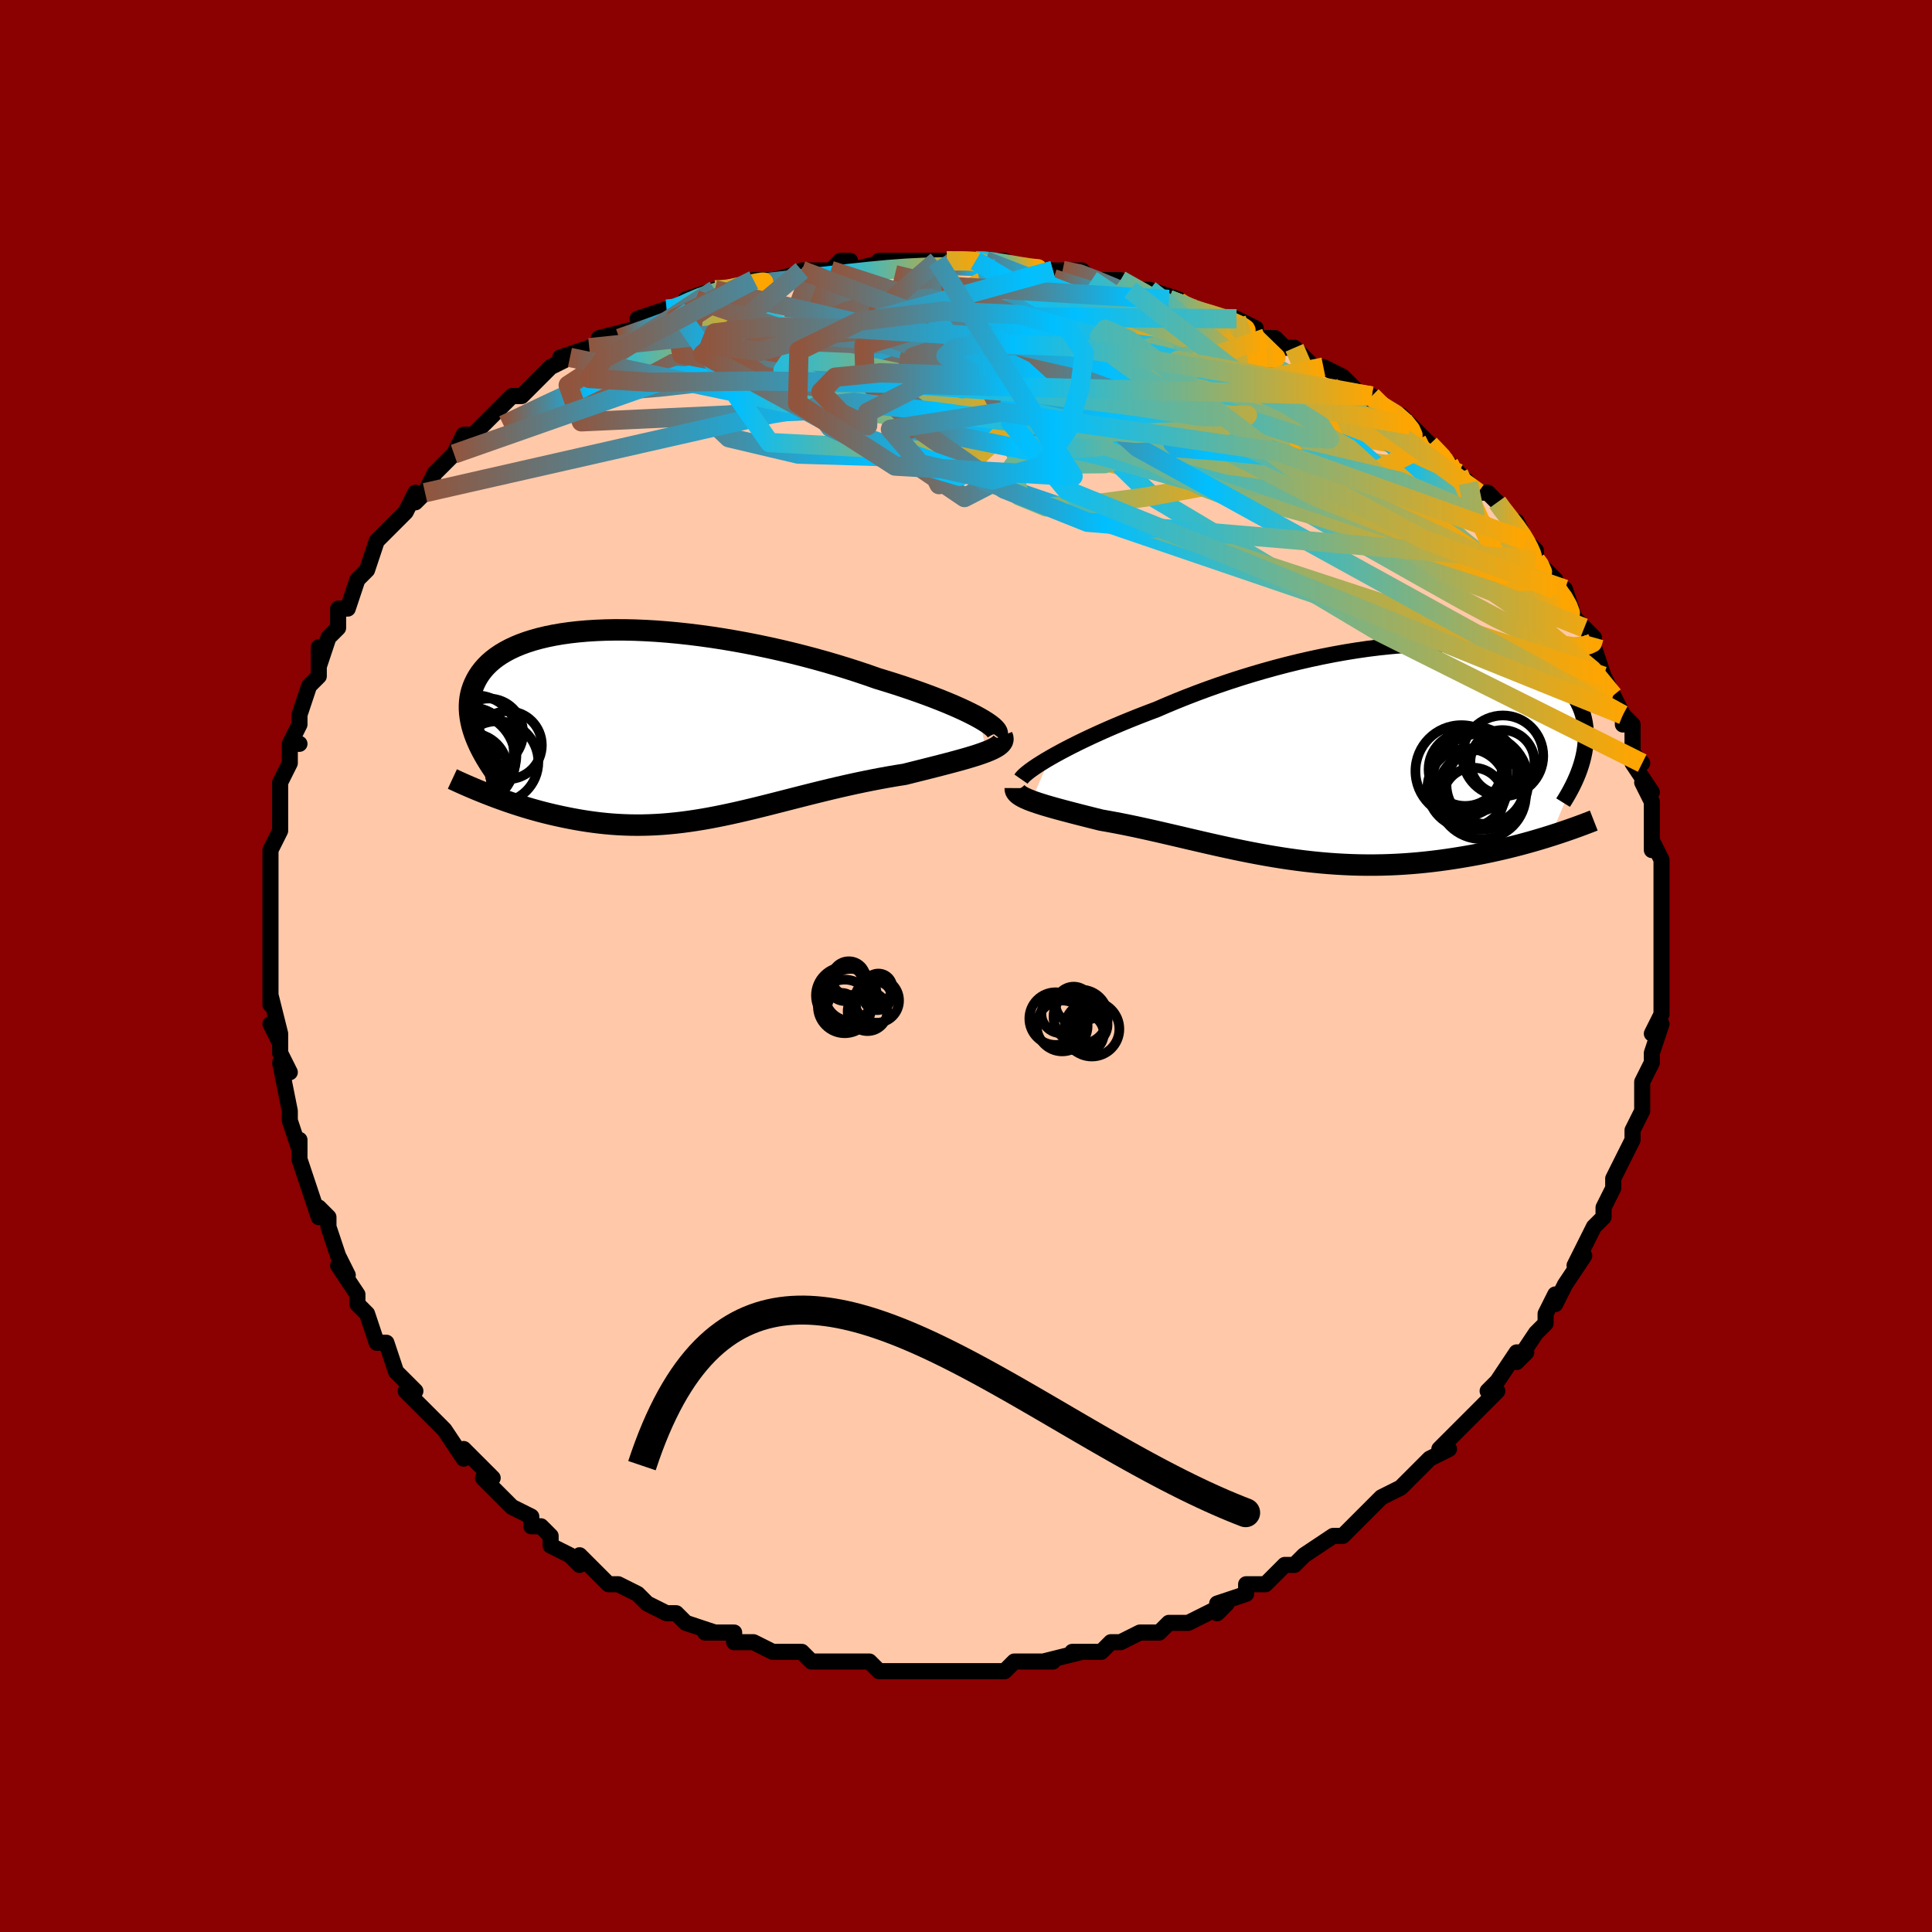 <svg viewBox="-100 -100 200 200" xmlns="http://www.w3.org/2000/svg" width="400" height="400" id="face-svg"><defs><clipPath id="leftEyeClipPath"><polyline points="33.332,-0.61,32.875,-0.859,32.375,-1.115,31.833,-1.378,31.252,-1.646,30.632,-1.919,29.977,-2.196,29.287,-2.475,28.564,-2.756,27.811,-3.039,27.029,-3.322,26.221,-3.604,25.387,-3.885,24.529,-4.164,23.649,-4.441,22.749,-4.715,21.736,-5.07,20.693,-5.42,19.621,-5.764,18.525,-6.1,17.405,-6.428,16.266,-6.746,15.111,-7.052,13.941,-7.347,12.76,-7.628,11.571,-7.894,10.377,-8.146,9.181,-8.382,7.985,-8.6,6.792,-8.802,5.605,-8.985,4.426,-9.149,3.259,-9.294,2.105,-9.42,0.968,-9.525,-0.152,-9.611,-1.251,-9.675,-2.327,-9.72,-3.379,-9.743,-4.404,-9.746,-5.402,-9.728,-6.37,-9.689,-7.306,-9.63,-8.211,-9.551,-9.082,-9.452,-9.919,-9.334,-10.72,-9.196,-11.485,-9.04,-12.213,-8.866,-12.904,-8.674,-13.558,-8.466,-14.175,-8.241,-14.753,-8,-15.294,-7.745,-15.799,-7.475,-16.266,-7.193,-16.697,-6.898,-17.093,-6.591,-17.454,-6.274,-17.781,-5.946,-18.076,-5.61,-18.339,-5.266,-18.572,-4.915,-18.776,-4.558,-18.953,-4.196,-19.105,-3.83,-19.231,-3.459,-19.33,-3.081,-19.402,-2.696,-19.449,-2.306,-19.471,-1.91,-19.468,-1.509,-19.441,-1.103,-19.39,-0.693,-19.317,-0.279,-19.222,0.138,-19.105,0.559,-18.967,0.982,-18.809,1.409,-18.631,1.837,-17.419,7.328,-16.987,7.493,-16.546,7.658,-16.097,7.821,-15.638,7.984,-15.171,8.144,-14.696,8.302,-14.212,8.457,-13.721,8.61,-13.222,8.758,-12.715,8.903,-12.201,9.044,-11.679,9.18,-11.151,9.31,-10.616,9.435,-10.072,9.555,-9.518,9.672,-8.955,9.784,-8.381,9.89,-7.799,9.99,-7.208,10.082,-6.609,10.166,-6.001,10.241,-5.385,10.307,-4.762,10.362,-4.132,10.406,-3.494,10.438,-2.849,10.459,-2.198,10.468,-1.54,10.464,-0.875,10.447,-0.203,10.418,0.475,10.376,1.159,10.32,1.85,10.252,2.547,10.172,3.251,10.078,3.961,9.973,4.678,9.856,5.402,9.728,6.132,9.588,6.869,9.439,7.613,9.28,8.364,9.113,9.122,8.937,9.887,8.754,10.659,8.565,11.439,8.37,12.225,8.171,13.019,7.968,13.82,7.763,14.628,7.557,15.443,7.35,16.265,7.144,17.093,6.94,17.927,6.738,18.766,6.54,19.61,6.348,20.459,6.161,21.311,5.981,22.166,5.808,23.022,5.643,23.879,5.487,24.735,5.341,25.588,5.205,26.256,5.037,26.915,4.872,27.565,4.709,28.203,4.548,28.829,4.389,29.441,4.232,30.037,4.077,30.616,3.923,31.175,3.771,31.714,3.621,32.229,3.471,32.72,3.322,33.183,3.174,33.616,3.026,34.018,2.877"></polyline></clipPath><clipPath id="rightEyeClipPath"><polyline points="-32.155,0.658,-31.63,0.36,-31.069,0.053,-30.474,-0.263,-29.844,-0.587,-29.183,-0.917,-28.49,-1.252,-27.768,-1.592,-27.018,-1.935,-26.24,-2.282,-25.437,-2.629,-24.61,-2.978,-23.76,-3.326,-22.888,-3.674,-21.996,-4.019,-21.085,-4.362,-20.094,-4.791,-19.07,-5.218,-18.016,-5.64,-16.935,-6.056,-15.828,-6.465,-14.7,-6.865,-13.551,-7.254,-12.385,-7.631,-11.205,-7.994,-10.014,-8.343,-8.814,-8.676,-7.608,-8.992,-6.4,-9.289,-5.191,-9.566,-3.985,-9.823,-2.784,-10.059,-1.591,-10.273,-0.409,-10.465,0.76,-10.633,1.914,-10.777,3.05,-10.896,4.166,-10.992,5.259,-11.062,6.329,-11.108,7.372,-11.129,8.388,-11.124,9.375,-11.095,10.331,-11.042,11.255,-10.964,12.145,-10.863,13.002,-10.738,13.824,-10.59,14.609,-10.421,15.359,-10.229,16.072,-10.017,16.747,-9.786,17.386,-9.535,17.988,-9.266,18.553,-8.981,19.081,-8.679,19.574,-8.363,20.031,-8.032,20.453,-7.69,20.842,-7.336,21.199,-6.972,21.524,-6.6,21.819,-6.22,22.085,-5.834,22.325,-5.443,22.539,-5.049,22.727,-4.65,22.889,-4.244,23.025,-3.832,23.136,-3.415,23.222,-2.993,23.284,-2.567,23.322,-2.137,23.337,-1.704,23.329,-1.268,23.3,-0.831,23.25,-0.392,23.18,0.049,23.09,0.49,22.981,0.931,19.691,8.726,19.183,8.885,18.663,9.043,18.132,9.2,17.59,9.355,17.037,9.508,16.474,9.66,15.899,9.808,15.314,9.954,14.72,10.096,14.115,10.234,13.5,10.369,12.876,10.499,12.243,10.624,11.601,10.743,10.948,10.858,10.283,10.97,9.605,11.078,8.916,11.18,8.215,11.276,7.504,11.365,6.782,11.447,6.051,11.52,5.31,11.584,4.56,11.639,3.803,11.684,3.037,11.718,2.265,11.742,1.486,11.754,0.7,11.755,-0.091,11.745,-0.886,11.723,-1.687,11.688,-2.491,11.643,-3.299,11.585,-4.11,11.516,-4.923,11.435,-5.738,11.344,-6.555,11.241,-7.372,11.129,-8.191,11.006,-9.009,10.874,-9.827,10.734,-10.644,10.585,-11.46,10.429,-12.274,10.266,-13.087,10.098,-13.896,9.924,-14.703,9.747,-15.507,9.566,-16.307,9.383,-17.103,9.198,-17.894,9.014,-18.68,8.829,-19.461,8.647,-20.236,8.467,-21.005,8.29,-21.767,8.118,-22.521,7.951,-23.267,7.789,-24.005,7.635,-24.734,7.488,-25.453,7.35,-26.161,7.22,-26.857,7.098,-27.446,6.951,-28.022,6.806,-28.587,6.663,-29.139,6.523,-29.676,6.384,-30.199,6.248,-30.706,6.114,-31.196,5.982,-31.669,5.852,-32.122,5.723,-32.556,5.597,-32.968,5.471,-33.357,5.347,-33.722,5.224,-34.062,5.101"></polyline></clipPath><filter id="fuzzy"><feTurbulence id="turbulence" baseFrequency="0.05" numOctaves="3" type="noise" result="noise"></feTurbulence><feDisplacementMap in="SourceGraphic" in2="noise" scale="2"></feDisplacementMap></filter><linearGradient id="rainbowGradient" x1="0%" y1="0%" x2="100%" y2="0%"><stop offset="0%" style="stop-color: rgb(145, 85, 61);  stop-opacity: 1"></stop><stop offset="34.846%" style="stop-color: rgb(0, 191, 255);  stop-opacity: 1"></stop><stop offset="100%" style="stop-color: rgb(255, 165, 0);  stop-opacity: 1"></stop></linearGradient></defs><title>That&#39;s an ugly face</title><desc>CREATED BY XUAN TANG, MORE INFO AT TXSTC55.GITHUB.IO</desc><rect x="-100" y="-100" width="100%" height="100%" opacity="1" fill="rgb(139, 0, 0)"></rect><polyline id="faceContour" points="72,0,72,2,72,2,72,4,72,5,71,7,72,6,71,9,71,10,71,10,70,12,70,12,70,12,70,14,70,15,69,17,69,17,69,18,69,18,67,22,67,22,67,23,67,23,66,25,66,26,65,27,65,27,64,29,63,31,64,30,62,33,62,33,61,35,61,34,60,36,60,36,60,37,59,38,57,41,58,40,57,40,55,43,54,44,55,44,55,44,53,46,52,47,51,48,50,49,51,48,49,50,50,50,48,51,47,52,45,54,45,54,43,55,43,55,43,55,41,57,40,58,39,59,39,59,39,59,38,59,35,61,35,61,35,61,34,62,33,62,32,63,31,64,29,64,29,65,26,66,26,67,27,66,25,67,23,68,21,68,20,69,20,69,20,69,18,69,18,69,16,70,15,70,14,71,11,71,12,71,12,71,8,72,9,72,8,72,7,72,5,72,4,73,4,73,1,73,1,73,0,73,-2,73,-1,73,-2,73,-5,73,-6,73,-6,73,-6,73,-8,73,-9,73,-10,72,-12,72,-13,72,-12,72,-14,72,-16,72,-17,71,-20,71,-20,71,-20,71,-22,70,-23,70,-24,70,-24,70,-24,69,-27,69,-26,69,-29,68,-30,67,-31,67,-31,67,-33,66,-34,65,-34,65,-36,64,-36,64,-37,64,-38,63,-40,61,-40,62,-41,61,-41,61,-43,60,-43,59,-44,58,-45,58,-45,57,-47,56,-48,55,-48,55,-50,53,-49,53,-51,51,-51,51,-52,50,-52,51,-54,48,-54,48,-56,46,-57,45,-58,44,-57,44,-58,43,-59,42,-59,42,-60,39,-61,39,-61,39,-62,36,-63,35,-63,35,-63,34,-63,34,-65,31,-64,32,-65,30,-66,27,-66,26,-67,25,-67,26,-68,23,-68,23,-69,20,-69,20,-69,18,-69,19,-69,19,-70,16,-70,15,-70,15,-71,10,-70,11,-71,9,-71,7,-71,8,-72,6,-71,7,-72,3,-72,4,-72,0,-72,-1,-72,0,-72,-2,-72,-5,-72,-6,-72,-6,-72,-6,-72,-8,-72,-9,-72,-12,-71,-14,-71,-14,-71,-14,-71,-17,-71,-16,-71,-17,-71,-19,-70,-21,-70,-23,-69,-23,-70,-23,-69,-25,-69,-26,-69,-26,-68,-29,-67,-30,-67,-31,-67,-33,-67,-31,-66,-34,-65,-35,-65,-35,-65,-37,-64,-37,-63,-40,-63,-40,-62,-41,-62,-41,-61,-44,-61,-44,-61,-44,-60,-45,-58,-47,-57,-49,-57,-48,-56,-49,-55,-51,-55,-51,-54,-52,-53,-53,-53,-53,-52,-55,-52,-55,-51,-55,-50,-56,-49,-57,-47,-59,-47,-59,-46,-59,-45,-60,-44,-61,-44,-61,-43,-62,-41,-63,-42,-63,-39,-64,-39,-64,-37,-65,-38,-65,-34,-66,-33,-67,-34,-67,-31,-68,-30,-68,-30,-68,-28,-69,-29,-69,-26,-70,-26,-70,-24,-70,-24,-70,-21,-71,-22,-71,-19,-71,-20,-71,-16,-72,-17,-72,-14,-72,-13,-73,-13,-73,-12,-73,-12,-72,-8,-73,-9,-73,-5,-73,-6,-73,-5,-73,-4,-73,-3,-73,-2,-73,1,-73,1,-73,2,-73,2,-73,4,-73,6,-72,8,-72,9,-72,8,-72,10,-72,12,-72,13,-71,14,-71,16,-71,17,-70,18,-70,19,-70,22,-69,21,-69,24,-68,23,-68,23,-68,27,-67,27,-67,28,-67,30,-66,30,-65,31,-65,32,-65,33,-64,34,-64,35,-63,36,-62,37,-62,39,-61,40,-60,41,-59,43,-58,42,-59,43,-58,43,-58,45,-57,46,-56,47,-55,48,-54,48,-54,50,-52,50,-52,51,-51,51,-51,52,-50,53,-49,54,-49,55,-48,55,-48,57,-45,57,-46,58,-44,59,-43,59,-42,59,-42,61,-40,61,-39,61,-39,62,-39,63,-36,64,-35,65,-34,65,-33,65,-33,65,-33,66,-30,66,-30,67,-28,67,-28,68,-26,68,-25,68,-26,69,-25,69,-22,70,-21,69,-21,71,-18,70,-19,71,-17,71,-16,71,-16,71,-14,71,-12,71,-13,72,-11,72,-9,72,-9,72,-9,72,-5,72,-6,72,-5,72,-3,72,-2,72,-2,72,0,72,2" fill="#ffc9a9" stroke="black" stroke-width="1.667" stroke-linejoin="round" filter="url(#fuzzy)"></polyline><g transform="translate(40.833 -22.202)"><polyline id="rightCountour" points="-32.155,0.658,-31.63,0.36,-31.069,0.053,-30.474,-0.263,-29.844,-0.587,-29.183,-0.917,-28.49,-1.252,-27.768,-1.592,-27.018,-1.935,-26.24,-2.282,-25.437,-2.629,-24.61,-2.978,-23.76,-3.326,-22.888,-3.674,-21.996,-4.019,-21.085,-4.362,-20.094,-4.791,-19.07,-5.218,-18.016,-5.64,-16.935,-6.056,-15.828,-6.465,-14.7,-6.865,-13.551,-7.254,-12.385,-7.631,-11.205,-7.994,-10.014,-8.343,-8.814,-8.676,-7.608,-8.992,-6.4,-9.289,-5.191,-9.566,-3.985,-9.823,-2.784,-10.059,-1.591,-10.273,-0.409,-10.465,0.76,-10.633,1.914,-10.777,3.05,-10.896,4.166,-10.992,5.259,-11.062,6.329,-11.108,7.372,-11.129,8.388,-11.124,9.375,-11.095,10.331,-11.042,11.255,-10.964,12.145,-10.863,13.002,-10.738,13.824,-10.59,14.609,-10.421,15.359,-10.229,16.072,-10.017,16.747,-9.786,17.386,-9.535,17.988,-9.266,18.553,-8.981,19.081,-8.679,19.574,-8.363,20.031,-8.032,20.453,-7.69,20.842,-7.336,21.199,-6.972,21.524,-6.6,21.819,-6.22,22.085,-5.834,22.325,-5.443,22.539,-5.049,22.727,-4.65,22.889,-4.244,23.025,-3.832,23.136,-3.415,23.222,-2.993,23.284,-2.567,23.322,-2.137,23.337,-1.704,23.329,-1.268,23.3,-0.831,23.25,-0.392,23.18,0.049,23.09,0.49,22.981,0.931,19.691,8.726,19.183,8.885,18.663,9.043,18.132,9.2,17.59,9.355,17.037,9.508,16.474,9.66,15.899,9.808,15.314,9.954,14.72,10.096,14.115,10.234,13.5,10.369,12.876,10.499,12.243,10.624,11.601,10.743,10.948,10.858,10.283,10.97,9.605,11.078,8.916,11.18,8.215,11.276,7.504,11.365,6.782,11.447,6.051,11.52,5.31,11.584,4.56,11.639,3.803,11.684,3.037,11.718,2.265,11.742,1.486,11.754,0.7,11.755,-0.091,11.745,-0.886,11.723,-1.687,11.688,-2.491,11.643,-3.299,11.585,-4.11,11.516,-4.923,11.435,-5.738,11.344,-6.555,11.241,-7.372,11.129,-8.191,11.006,-9.009,10.874,-9.827,10.734,-10.644,10.585,-11.46,10.429,-12.274,10.266,-13.087,10.098,-13.896,9.924,-14.703,9.747,-15.507,9.566,-16.307,9.383,-17.103,9.198,-17.894,9.014,-18.68,8.829,-19.461,8.647,-20.236,8.467,-21.005,8.29,-21.767,8.118,-22.521,7.951,-23.267,7.789,-24.005,7.635,-24.734,7.488,-25.453,7.35,-26.161,7.22,-26.857,7.098,-27.446,6.951,-28.022,6.806,-28.587,6.663,-29.139,6.523,-29.676,6.384,-30.199,6.248,-30.706,6.114,-31.196,5.982,-31.669,5.852,-32.122,5.723,-32.556,5.597,-32.968,5.471,-33.357,5.347,-33.722,5.224,-34.062,5.101" fill="white" stroke="white" stroke-width="0" stroke-linejoin="round" filter="url(#fuzzy)"></polyline></g><g transform="translate(-31.931 -25.051)"><polyline id="leftCountour" points="33.332,-0.61,32.875,-0.859,32.375,-1.115,31.833,-1.378,31.252,-1.646,30.632,-1.919,29.977,-2.196,29.287,-2.475,28.564,-2.756,27.811,-3.039,27.029,-3.322,26.221,-3.604,25.387,-3.885,24.529,-4.164,23.649,-4.441,22.749,-4.715,21.736,-5.07,20.693,-5.42,19.621,-5.764,18.525,-6.1,17.405,-6.428,16.266,-6.746,15.111,-7.052,13.941,-7.347,12.76,-7.628,11.571,-7.894,10.377,-8.146,9.181,-8.382,7.985,-8.6,6.792,-8.802,5.605,-8.985,4.426,-9.149,3.259,-9.294,2.105,-9.42,0.968,-9.525,-0.152,-9.611,-1.251,-9.675,-2.327,-9.72,-3.379,-9.743,-4.404,-9.746,-5.402,-9.728,-6.37,-9.689,-7.306,-9.63,-8.211,-9.551,-9.082,-9.452,-9.919,-9.334,-10.72,-9.196,-11.485,-9.04,-12.213,-8.866,-12.904,-8.674,-13.558,-8.466,-14.175,-8.241,-14.753,-8,-15.294,-7.745,-15.799,-7.475,-16.266,-7.193,-16.697,-6.898,-17.093,-6.591,-17.454,-6.274,-17.781,-5.946,-18.076,-5.61,-18.339,-5.266,-18.572,-4.915,-18.776,-4.558,-18.953,-4.196,-19.105,-3.83,-19.231,-3.459,-19.33,-3.081,-19.402,-2.696,-19.449,-2.306,-19.471,-1.91,-19.468,-1.509,-19.441,-1.103,-19.39,-0.693,-19.317,-0.279,-19.222,0.138,-19.105,0.559,-18.967,0.982,-18.809,1.409,-18.631,1.837,-17.419,7.328,-16.987,7.493,-16.546,7.658,-16.097,7.821,-15.638,7.984,-15.171,8.144,-14.696,8.302,-14.212,8.457,-13.721,8.61,-13.222,8.758,-12.715,8.903,-12.201,9.044,-11.679,9.18,-11.151,9.31,-10.616,9.435,-10.072,9.555,-9.518,9.672,-8.955,9.784,-8.381,9.89,-7.799,9.99,-7.208,10.082,-6.609,10.166,-6.001,10.241,-5.385,10.307,-4.762,10.362,-4.132,10.406,-3.494,10.438,-2.849,10.459,-2.198,10.468,-1.54,10.464,-0.875,10.447,-0.203,10.418,0.475,10.376,1.159,10.32,1.85,10.252,2.547,10.172,3.251,10.078,3.961,9.973,4.678,9.856,5.402,9.728,6.132,9.588,6.869,9.439,7.613,9.28,8.364,9.113,9.122,8.937,9.887,8.754,10.659,8.565,11.439,8.37,12.225,8.171,13.019,7.968,13.82,7.763,14.628,7.557,15.443,7.35,16.265,7.144,17.093,6.94,17.927,6.738,18.766,6.54,19.61,6.348,20.459,6.161,21.311,5.981,22.166,5.808,23.022,5.643,23.879,5.487,24.735,5.341,25.588,5.205,26.256,5.037,26.915,4.872,27.565,4.709,28.203,4.548,28.829,4.389,29.441,4.232,30.037,4.077,30.616,3.923,31.175,3.771,31.714,3.621,32.229,3.471,32.72,3.322,33.183,3.174,33.616,3.026,34.018,2.877" fill="white" stroke="white" stroke-width="0" stroke-linejoin="round" filter="url(#fuzzy)"></polyline></g><g transform="translate(40.833 -22.202)"><polyline id="rightUpper" points="-35.139,2.857,-35.043,2.719,-34.899,2.559,-34.709,2.38,-34.472,2.181,-34.191,1.964,-33.866,1.731,-33.499,1.483,-33.09,1.221,-32.642,0.945,-32.155,0.658,-31.63,0.36,-31.069,0.053,-30.474,-0.263,-29.844,-0.587,-29.183,-0.917,-28.49,-1.252,-27.768,-1.592,-27.018,-1.935,-26.24,-2.282,-25.437,-2.629,-24.61,-2.978,-23.76,-3.326,-22.888,-3.674,-21.996,-4.019,-21.085,-4.362,-20.094,-4.791,-19.07,-5.218,-18.016,-5.64,-16.935,-6.056,-15.828,-6.465,-14.7,-6.865,-13.551,-7.254,-12.385,-7.631,-11.205,-7.994,-10.014,-8.343,-8.814,-8.676,-7.608,-8.992,-6.4,-9.289,-5.191,-9.566,-3.985,-9.823,-2.784,-10.059,-1.591,-10.273,-0.409,-10.465,0.76,-10.633,1.914,-10.777,3.05,-10.896,4.166,-10.992,5.259,-11.062,6.329,-11.108,7.372,-11.129,8.388,-11.124,9.375,-11.095,10.331,-11.042,11.255,-10.964,12.145,-10.863,13.002,-10.738,13.824,-10.59,14.609,-10.421,15.359,-10.229,16.072,-10.017,16.747,-9.786,17.386,-9.535,17.988,-9.266,18.553,-8.981,19.081,-8.679,19.574,-8.363,20.031,-8.032,20.453,-7.69,20.842,-7.336,21.199,-6.972,21.524,-6.6,21.819,-6.22,22.085,-5.834,22.325,-5.443,22.539,-5.049,22.727,-4.65,22.889,-4.244,23.025,-3.832,23.136,-3.415,23.222,-2.993,23.284,-2.567,23.322,-2.137,23.337,-1.704,23.329,-1.268,23.3,-0.831,23.25,-0.392,23.18,0.049,23.09,0.49,22.981,0.931,22.853,1.372,22.708,1.813,22.546,2.252,22.367,2.691,22.172,3.128,21.961,3.564,21.736,3.998,21.497,4.43,21.244,4.86,20.977,5.288" fill="none" stroke="black" stroke-width="1.667" stroke-linejoin="round" filter="url(#fuzzy)"></polyline><polyline id="rightLower" points="-35.729,3.785,-35.73,3.933,-35.689,4.075,-35.608,4.213,-35.488,4.347,-35.332,4.477,-35.141,4.605,-34.917,4.73,-34.661,4.854,-34.376,4.978,-34.062,5.101,-33.722,5.224,-33.357,5.347,-32.968,5.471,-32.556,5.597,-32.122,5.723,-31.669,5.852,-31.196,5.982,-30.706,6.114,-30.199,6.248,-29.676,6.384,-29.139,6.523,-28.587,6.663,-28.022,6.806,-27.446,6.951,-26.857,7.098,-26.161,7.22,-25.453,7.35,-24.734,7.488,-24.005,7.635,-23.267,7.789,-22.521,7.951,-21.767,8.118,-21.005,8.29,-20.236,8.467,-19.461,8.647,-18.68,8.829,-17.894,9.014,-17.103,9.198,-16.307,9.383,-15.507,9.566,-14.703,9.747,-13.896,9.924,-13.087,10.098,-12.274,10.266,-11.46,10.429,-10.644,10.585,-9.827,10.734,-9.009,10.874,-8.191,11.006,-7.372,11.129,-6.555,11.241,-5.738,11.344,-4.923,11.435,-4.11,11.516,-3.299,11.585,-2.491,11.643,-1.687,11.688,-0.886,11.723,-0.091,11.745,0.7,11.755,1.486,11.754,2.265,11.742,3.037,11.718,3.803,11.684,4.56,11.639,5.31,11.584,6.051,11.52,6.782,11.447,7.504,11.365,8.215,11.276,8.916,11.18,9.605,11.078,10.283,10.97,10.948,10.858,11.601,10.743,12.243,10.624,12.876,10.499,13.5,10.369,14.115,10.234,14.72,10.096,15.314,9.954,15.899,9.808,16.474,9.66,17.037,9.508,17.59,9.355,18.132,9.2,18.663,9.043,19.183,8.885,19.691,8.726,20.188,8.567,20.674,8.407,21.148,8.247,21.611,8.087,22.062,7.928,22.503,7.769,22.932,7.611,23.349,7.454,23.757,7.298,24.153,7.143" fill="none" stroke="black" stroke-width="2.222" stroke-linejoin="round" filter="url(#fuzzy)"></polyline><!--[--><circle r="4.965" cx="12.406" cy="3.127" stroke="black" fill="none" stroke-width="1" filter="url(#fuzzy)" clip-path="url(#rightEyeClipPath)"></circle><circle r="3.318" cx="14.697" cy="1.095" stroke="black" fill="none" stroke-width="1" filter="url(#fuzzy)" clip-path="url(#rightEyeClipPath)"></circle><circle r="4.382" cx="11.839" cy="1.824" stroke="black" fill="none" stroke-width="1" filter="url(#fuzzy)" clip-path="url(#rightEyeClipPath)"></circle><circle r="4.053" cx="12.959" cy="3.443" stroke="black" fill="none" stroke-width="1" filter="url(#fuzzy)" clip-path="url(#rightEyeClipPath)"></circle><circle r="4.607" cx="12.526" cy="4.456" stroke="black" fill="none" stroke-width="1" filter="url(#fuzzy)" clip-path="url(#rightEyeClipPath)"></circle><circle r="4.754" cx="10.447" cy="2.025" stroke="black" fill="none" stroke-width="1" filter="url(#fuzzy)" clip-path="url(#rightEyeClipPath)"></circle><circle r="3.153" cx="11.677" cy="4.826" stroke="black" fill="none" stroke-width="1" filter="url(#fuzzy)" clip-path="url(#rightEyeClipPath)"></circle><circle r="4.109" cx="11.043" cy="3.806" stroke="black" fill="none" stroke-width="1" filter="url(#fuzzy)" clip-path="url(#rightEyeClipPath)"></circle><circle r="3.787" cx="10.84" cy="1.846" stroke="black" fill="none" stroke-width="1" filter="url(#fuzzy)" clip-path="url(#rightEyeClipPath)"></circle><circle r="4.182" cx="14.743" cy="0.448" stroke="black" fill="none" stroke-width="1" filter="url(#fuzzy)" clip-path="url(#rightEyeClipPath)"></circle><!--]--></g><g transform="translate(-31.931 -25.051)"><polyline id="leftUpper" points="35.061,1.231,35.15,1.117,35.176,0.985,35.139,0.834,35.044,0.668,34.89,0.486,34.682,0.29,34.419,0.082,34.106,-0.139,33.742,-0.37,33.332,-0.61,32.875,-0.859,32.375,-1.115,31.833,-1.378,31.252,-1.646,30.632,-1.919,29.977,-2.196,29.287,-2.475,28.564,-2.756,27.811,-3.039,27.029,-3.322,26.221,-3.604,25.387,-3.885,24.529,-4.164,23.649,-4.441,22.749,-4.715,21.736,-5.07,20.693,-5.42,19.621,-5.764,18.525,-6.1,17.405,-6.428,16.266,-6.746,15.111,-7.052,13.941,-7.347,12.76,-7.628,11.571,-7.894,10.377,-8.146,9.181,-8.382,7.985,-8.6,6.792,-8.802,5.605,-8.985,4.426,-9.149,3.259,-9.294,2.105,-9.42,0.968,-9.525,-0.152,-9.611,-1.251,-9.675,-2.327,-9.72,-3.379,-9.743,-4.404,-9.746,-5.402,-9.728,-6.37,-9.689,-7.306,-9.63,-8.211,-9.551,-9.082,-9.452,-9.919,-9.334,-10.72,-9.196,-11.485,-9.04,-12.213,-8.866,-12.904,-8.674,-13.558,-8.466,-14.175,-8.241,-14.753,-8,-15.294,-7.745,-15.799,-7.475,-16.266,-7.193,-16.697,-6.898,-17.093,-6.591,-17.454,-6.274,-17.781,-5.946,-18.076,-5.61,-18.339,-5.266,-18.572,-4.915,-18.776,-4.558,-18.953,-4.196,-19.105,-3.83,-19.231,-3.459,-19.33,-3.081,-19.402,-2.696,-19.449,-2.306,-19.471,-1.91,-19.468,-1.509,-19.441,-1.103,-19.39,-0.693,-19.317,-0.279,-19.222,0.138,-19.105,0.559,-18.967,0.982,-18.809,1.409,-18.631,1.837,-18.434,2.267,-18.218,2.7,-17.985,3.133,-17.735,3.568,-17.468,4.004,-17.184,4.441,-16.886,4.878,-16.572,5.316,-16.244,5.754,-15.902,6.193" fill="none" stroke="black" stroke-width="2.222" stroke-linejoin="round" filter="url(#fuzzy)"></polyline><polyline id="leftLower" points="35.664,1.233,35.74,1.422,35.753,1.603,35.708,1.777,35.607,1.946,35.454,2.109,35.252,2.268,35.005,2.424,34.715,2.577,34.385,2.728,34.018,2.877,33.616,3.026,33.183,3.174,32.72,3.322,32.229,3.471,31.714,3.621,31.175,3.771,30.616,3.923,30.037,4.077,29.441,4.232,28.829,4.389,28.203,4.548,27.565,4.709,26.915,4.872,26.256,5.037,25.588,5.205,24.735,5.341,23.879,5.487,23.022,5.643,22.166,5.808,21.311,5.981,20.459,6.161,19.61,6.348,18.766,6.54,17.927,6.738,17.093,6.94,16.265,7.144,15.443,7.35,14.628,7.557,13.82,7.763,13.019,7.968,12.225,8.171,11.439,8.37,10.659,8.565,9.887,8.754,9.122,8.937,8.364,9.113,7.613,9.28,6.869,9.439,6.132,9.588,5.402,9.728,4.678,9.856,3.961,9.973,3.251,10.078,2.547,10.172,1.85,10.252,1.159,10.32,0.475,10.376,-0.203,10.418,-0.875,10.447,-1.54,10.464,-2.198,10.468,-2.849,10.459,-3.494,10.438,-4.132,10.406,-4.762,10.362,-5.385,10.307,-6.001,10.241,-6.609,10.166,-7.208,10.082,-7.799,9.99,-8.381,9.89,-8.955,9.784,-9.518,9.672,-10.072,9.555,-10.616,9.435,-11.151,9.31,-11.679,9.18,-12.201,9.044,-12.715,8.903,-13.222,8.758,-13.721,8.61,-14.212,8.457,-14.696,8.302,-15.171,8.144,-15.638,7.984,-16.097,7.821,-16.546,7.658,-16.987,7.493,-17.419,7.328,-17.842,7.162,-18.256,6.996,-18.661,6.831,-19.056,6.665,-19.442,6.501,-19.82,6.337,-20.188,6.174,-20.547,6.013,-20.897,5.852,-21.239,5.693" fill="none" stroke="black" stroke-width="2.222" stroke-linejoin="round" filter="url(#fuzzy)"></polyline><!--[--><circle r="3.296" cx="-20.004" cy="3.826" stroke="black" fill="none" stroke-width="1" filter="url(#fuzzy)" clip-path="url(#leftEyeClipPath)"></circle><circle r="4.627" cx="-19.513" cy="2.868" stroke="black" fill="none" stroke-width="1" filter="url(#fuzzy)" clip-path="url(#leftEyeClipPath)"></circle><circle r="3.519" cx="-15.496" cy="2.192" stroke="black" fill="none" stroke-width="1" filter="url(#fuzzy)" clip-path="url(#leftEyeClipPath)"></circle><circle r="3.719" cx="-19.263" cy="4.689" stroke="black" fill="none" stroke-width="1" filter="url(#fuzzy)" clip-path="url(#leftEyeClipPath)"></circle><circle r="4.905" cx="-19.619" cy="3.68" stroke="black" fill="none" stroke-width="1" filter="url(#fuzzy)" clip-path="url(#leftEyeClipPath)"></circle><circle r="4.226" cx="-16.565" cy="3.933" stroke="black" fill="none" stroke-width="1" filter="url(#fuzzy)" clip-path="url(#leftEyeClipPath)"></circle><circle r="4.448" cx="-18.85" cy="1.472" stroke="black" fill="none" stroke-width="1" filter="url(#fuzzy)" clip-path="url(#leftEyeClipPath)"></circle><circle r="4.873" cx="-19.483" cy="3.167" stroke="black" fill="none" stroke-width="1" filter="url(#fuzzy)" clip-path="url(#leftEyeClipPath)"></circle><circle r="3.19" cx="-17.938" cy="2.347" stroke="black" fill="none" stroke-width="1" filter="url(#fuzzy)" clip-path="url(#leftEyeClipPath)"></circle><circle r="3.557" cx="-17.473" cy="0.918" stroke="black" fill="none" stroke-width="1" filter="url(#fuzzy)" clip-path="url(#leftEyeClipPath)"></circle><!--]--></g><g id="hairs"><!--[--><polyline points="21,-69,22.576,-68.369,23.069,-68.038,23.429,-67.756,23.692,-67.465,23.691,-67.154,23.306,-66.818,22.49,-66.466,21.232,-66.118,19.534,-65.789,17.391,-65.477,14.787,-65.165,11.697,-64.833,8.09,-64.471,3.937,-64.084,-0.787,-63.69,-6.107,-63.309,-12.055,-62.964,-18.678,-62.677,-25.999,-62.467,-34,-62.322" fill="none" stroke="url(#rainbowGradient)" stroke-width="2" stroke-linejoin="round" filter="url(#fuzzy)"></polyline><polyline points="50,-52,50.127,-51.779,50.185,-51.431,50.048,-51.095,49.682,-50.808,49.03,-50.592,48.027,-50.449,46.621,-50.369,44.773,-50.349,42.456,-50.404,39.645,-50.559,36.321,-50.837,32.471,-51.258,28.089,-51.839,23.163,-52.59,17.675,-53.517,11.598,-54.616,4.903,-55.865,-2.441,-57.229,-10.483,-58.684,-19.251,-60.267,-28.675,-62.073" fill="none" stroke="url(#rainbowGradient)" stroke-width="2" stroke-linejoin="round" filter="url(#fuzzy)"></polyline><polyline points="-24,-70,-23.167,-70.239,-21.727,-70.566,-20.099,-70.811,-18.291,-71.015,-16.312,-71.225,-14.216,-71.455,-12.084,-71.692,-9.999,-71.914,-8.02,-72.101,-6.169,-72.238,-4.427,-72.323,-2.765,-72.368,-1.185,-72.395,0.238,-72.426,1.352,-72.484,1.985,-72.593,2.085,-72.764,1.879,-72.941" fill="none" stroke="url(#rainbowGradient)" stroke-width="2" stroke-linejoin="round" filter="url(#fuzzy)"></polyline><polyline points="1,-73,1.801,-72.984,2.808,-72.879,4.098,-72.675,5.396,-72.452,6.433,-72.287,7.094,-72.205,7.407,-72.183,7.426,-72.18,7.138,-72.172,6.436,-72.164,5.194,-72.181,3.344,-72.255,0.878,-72.404,-2.219,-72.644" fill="none" stroke="url(#rainbowGradient)" stroke-width="2" stroke-linejoin="round" filter="url(#fuzzy)"></polyline><polyline points="65,-34,64.849,-33.458,64.445,-33.266,63.81,-33.113,62.889,-33.054,61.6,-33.234,59.862,-33.762,57.616,-34.698,54.827,-36.065,51.486,-37.856,47.585,-40.038,43.096,-42.576,37.975,-45.468,32.177,-48.762,25.698,-52.53,18.584,-56.83,10.921,-61.684,2.89,-67.08" fill="none" stroke="url(#rainbowGradient)" stroke-width="2" stroke-linejoin="round" filter="url(#fuzzy)"></polyline><polyline points="61,-39,61.278,-38.829,61.81,-38.151,62.297,-37.288,62.562,-36.58,62.517,-36.168,62.154,-36.054,61.507,-36.18,60.614,-36.495,59.49,-36.987,58.124,-37.68,56.488,-38.618,54.557,-39.845,52.316,-41.393,49.753,-43.277,46.853,-45.492,43.582,-48.026,39.892,-50.876,35.739,-54.064,31.117,-57.638,26.038,-61.656,20.433,-66.165" fill="none" stroke="url(#rainbowGradient)" stroke-width="2" stroke-linejoin="round" filter="url(#fuzzy)"></polyline><polyline points="43,-58,44.51,-57.074,45.458,-56.238,46.02,-55.533,46.27,-54.967,46.238,-54.537,45.925,-54.249,45.322,-54.11,44.421,-54.12,43.22,-54.274,41.717,-54.561,39.905,-54.975,37.764,-55.51,35.262,-56.163,32.355,-56.936,28.993,-57.84,25.131,-58.898,20.746,-60.142,15.855,-61.609,10.512,-63.319,4.764,-65.254,-1.448,-67.338,-8.454,-69.514" fill="none" stroke="url(#rainbowGradient)" stroke-width="2" stroke-linejoin="round" filter="url(#fuzzy)"></polyline><polyline points="48,-54,49.225,-52.715,49.686,-52.069,49.791,-51.652,49.671,-51.34,49.353,-51.103,48.813,-50.94,48.009,-50.846,46.896,-50.811,45.432,-50.831,43.583,-50.918,41.317,-51.095,38.614,-51.39,35.461,-51.829,31.857,-52.429,27.798,-53.203,23.281,-54.158,18.293,-55.296,12.822,-56.612,6.86,-58.088,0.409,-59.699,-6.529,-61.438,-13.947,-63.337,-21.843,-65.466" fill="none" stroke="url(#rainbowGradient)" stroke-width="2" stroke-linejoin="round" filter="url(#fuzzy)"></polyline><polyline points="-31,-68,-30.218,-68.079,-29.442,-68.363,-28.567,-68.762,-27.595,-69.171,-26.557,-69.535,-25.505,-69.838,-24.493,-70.09,-23.563,-70.304,-22.746,-70.484,-22.062,-70.629,-21.521,-70.733,-21.14,-70.79,-20.939,-70.791,-20.955,-70.726,-21.235,-70.579,-21.825,-70.331,-22.755,-69.96,-24.039,-69.446,-25.677,-68.783,-27.684,-67.979,-30.077,-67.059,-32.835,-66.048,-35.889,-64.977" fill="none" stroke="url(#rainbowGradient)" stroke-width="2" stroke-linejoin="round" filter="url(#fuzzy)"></polyline><polyline points="42,-59,42.674,-58.327,43.199,-57.816,43.616,-57.285,43.781,-56.771,43.597,-56.338,43.023,-56.03,42.036,-55.87,40.619,-55.873,38.764,-56.05,36.472,-56.405,33.75,-56.93,30.595,-57.607,26.978,-58.419,22.846,-59.353,18.139,-60.404,12.818,-61.581,6.871,-62.913,0.311,-64.447,-6.854,-66.219,-14.717,-68.158" fill="none" stroke="url(#rainbowGradient)" stroke-width="2" stroke-linejoin="round" filter="url(#fuzzy)"></polyline><polyline points="22,-69,22.021,-68.758,22.563,-68.415,23.097,-68.127,23.649,-67.876,24.171,-67.64,24.551,-67.41,24.691,-67.186,24.535,-66.981,24.058,-66.811,23.255,-66.694,22.13,-66.633,20.691,-66.623,18.937,-66.656,16.851,-66.722,14.398,-66.819,11.526,-66.949,8.179,-67.124,4.309,-67.367,-0.109,-67.716,-5.078,-68.216,-10.583,-68.881,-16.677,-69.591" fill="none" stroke="url(#rainbowGradient)" stroke-width="2" stroke-linejoin="round" filter="url(#fuzzy)"></polyline><polyline points="50,-52,49.996,-51.825,49.663,-51.603,48.852,-51.472,47.516,-51.473,45.585,-51.639,42.97,-51.982,39.596,-52.493,35.404,-53.172,30.35,-54.041,24.395,-55.133,17.508,-56.474,9.673,-58.077,0.901,-59.968,-8.784,-62.193,-19.361,-64.826" fill="none" stroke="url(#rainbowGradient)" stroke-width="2" stroke-linejoin="round" filter="url(#fuzzy)"></polyline><polyline points="61,-40,61.036,-39.383,61.258,-38.945,61.602,-38.363,61.892,-37.741,61.968,-37.281,61.733,-37.116,61.157,-37.275,60.26,-37.727,59.08,-38.425,57.639,-39.355,55.937,-40.537,53.95,-42.018,51.645,-43.854,48.981,-46.094,45.916,-48.765,42.401,-51.852,38.375,-55.306,33.738,-59.104,28.416,-63.332" fill="none" stroke="url(#rainbowGradient)" stroke-width="2" stroke-linejoin="round" filter="url(#fuzzy)"></polyline><polyline points="-2,-73,-0.11,-72.991,0.754,-72.953,1.312,-72.852,1.825,-72.66,2.298,-72.378,2.612,-72.036,2.642,-71.662,2.326,-71.264,1.662,-70.829,0.677,-70.332,-0.62,-69.755,-2.241,-69.084,-4.22,-68.319,-6.592,-67.465,-9.389,-66.528,-12.638,-65.514,-16.368,-64.427,-20.615,-63.262,-25.43,-61.997,-30.874,-60.579,-36.999,-58.932,-43.776,-57.035" fill="none" stroke="url(#rainbowGradient)" stroke-width="2" stroke-linejoin="round" filter="url(#fuzzy)"></polyline><polyline points="10,-72,11.735,-71.65,13.466,-70.986,15.407,-70.178,17.565,-69.233,19.901,-68.156,22.382,-66.965,24.97,-65.677,27.609,-64.318,30.242,-62.918,32.833,-61.513,35.379,-60.126,37.897,-58.767,40.384,-57.428,42.79,-56.098,45.031,-54.789,47.065,-53.532,48.959,-52.329" fill="none" stroke="url(#rainbowGradient)" stroke-width="2" stroke-linejoin="round" filter="url(#fuzzy)"></polyline><polyline points="16,-71,16.886,-70.36,17.699,-69.999,18.375,-69.646,18.759,-69.251,18.758,-68.833,18.366,-68.416,17.621,-68.003,16.553,-67.582,15.152,-67.138,13.37,-66.659,11.152,-66.14,8.45,-65.583,5.24,-64.996,1.516,-64.384,-2.715,-63.741,-7.448,-63.055,-12.689,-62.315,-18.459,-61.522,-24.793,-60.701,-31.722,-59.923,-39.2,-59.315" fill="none" stroke="url(#rainbowGradient)" stroke-width="2" stroke-linejoin="round" filter="url(#fuzzy)"></polyline><polyline points="24,-68,23.606,-67.944,24.184,-67.741,25.067,-67.488,25.814,-67.235,26.272,-66.988,26.404,-66.762,26.207,-66.586,25.68,-66.483,24.823,-66.459,23.635,-66.505,22.107,-66.614,20.217,-66.79,17.919,-67.043,15.146,-67.388,11.816,-67.837,7.861,-68.418,3.273,-69.186,-1.859,-70.225,-7.365,-71.558" fill="none" stroke="url(#rainbowGradient)" stroke-width="2" stroke-linejoin="round" filter="url(#fuzzy)"></polyline><polyline points="21,-69,22.691,-68.359,23.528,-68.007,24.461,-67.696,25.527,-67.378,26.564,-67.05,27.458,-66.719,28.159,-66.407,28.649,-66.142,28.924,-65.948,28.982,-65.829,28.812,-65.783,28.399,-65.807,27.717,-65.906,26.739,-66.095,25.436,-66.387,23.782,-66.791,21.761,-67.313,19.364,-67.965,16.556,-68.779,13.202,-69.81,9.058,-71.14" fill="none" stroke="url(#rainbowGradient)" stroke-width="2" stroke-linejoin="round" filter="url(#fuzzy)"></polyline><polyline points="-26,-70,-25.489,-70.005,-24.606,-70.074,-23.71,-70.211,-22.919,-70.345,-22.273,-70.424,-21.782,-70.432,-21.459,-70.367,-21.337,-70.22,-21.466,-69.973,-21.9,-69.598,-22.683,-69.07,-23.834,-68.368,-25.352,-67.48,-27.237,-66.398,-29.509,-65.115,-32.219,-63.628,-35.423,-61.948,-39.137,-60.121,-43.314,-58.182,-47.883,-56.004" fill="none" stroke="url(#rainbowGradient)" stroke-width="2" stroke-linejoin="round" filter="url(#fuzzy)"></polyline><polyline points="55,-48,55.507,-47.298,56.289,-46.296,56.988,-45.386,57.557,-44.56,57.997,-43.822,58.32,-43.195,58.534,-42.7,58.634,-42.353,58.612,-42.16,58.453,-42.118,58.145,-42.224,57.668,-42.488,56.997,-42.935,56.098,-43.606,54.939,-44.539,53.488,-45.761,51.717,-47.289,49.603,-49.138,47.131,-51.319,44.304,-53.846,41.151,-56.739,37.721,-60.073" fill="none" stroke="url(#rainbowGradient)" stroke-width="2" stroke-linejoin="round" filter="url(#fuzzy)"></polyline><polyline points="59,-42,59.364,-41.511,59.671,-40.809,59.585,-40.33,59.152,-40.045,58.417,-39.87,57.35,-39.813,55.88,-39.955,53.938,-40.37,51.481,-41.086,48.499,-42.087,45.001,-43.339,41.006,-44.827,36.532,-46.563,31.579,-48.577,26.127,-50.894,20.121,-53.523,13.486,-56.459,6.157,-59.689,-1.881,-63.173,-10.536,-66.862" fill="none" stroke="url(#rainbowGradient)" stroke-width="2" stroke-linejoin="round" filter="url(#fuzzy)"></polyline><polyline points="51,-51,23.646,-63.535,4.455,-66.288,-4.575,-62.935,-5.734,-57.197,-4.006,-52.262,-2.783,-49.83,-2.691,-49.907,-2.736,-51.343,-1.962,-52.803,-0.346,-53.616,1.412,-54.006,2.717,-54.618,3.661,-55.784,4.821,-57.144,6.42,-57.866,7.693,-57.18,7.337,-54.75,4.749,-51.023,-0.159,-48.495,-7.815,-53.685,6,-72" fill="none" stroke="url(#rainbowGradient)" stroke-width="2" stroke-linejoin="round" filter="url(#fuzzy)"></polyline><polyline points="50,-52,25.744,-61.178,13.869,-59.227,3.741,-54.995,-7.031,-52.683,-17.39,-52.996,-24.547,-54.687,-26.262,-56.318,-22.052,-57.232,-13.363,-57.631,-2.938,-58.13,6.397,-59.218,12.955,-60.902,16.712,-62.701,18.796,-63.958,20.225,-64.244,20.675,-63.588,18.116,-62.343,9.813,-60.808,-5.414,-58.993,-24.629,-57.035,-39.812,-56.335,-41.178,-60.127,-26,-70" fill="none" stroke="url(#rainbowGradient)" stroke-width="2" stroke-linejoin="round" filter="url(#fuzzy)"></polyline><polyline points="21,-69,-9.29,-67.653,-8.004,-65.271,6.661,-60.094,23,-54.522,34.225,-50.224,38.279,-47.67,36.312,-46.956,31.072,-48.099,25.358,-50.837,20.839,-54.444,17.824,-57.87,16.034,-60.148,15.529,-60.883,16.753,-60.502,19.607,-60.021,22.849,-60.267,25.375,-60.874,28.378,-60.187,31.546,-58.722,13,-71" fill="none" stroke="url(#rainbowGradient)" stroke-width="2" stroke-linejoin="round" filter="url(#fuzzy)"></polyline><polyline points="-16,-72,-19.544,-62.31,-6.337,-61.988,0.09,-61.648,1.527,-59.564,0.611,-56.716,-1.941,-54.456,-5.608,-53.558,-9.226,-53.997,-11.41,-55.195,-11.322,-56.48,-9.083,-57.483,-5.631,-58.234,-2.127,-58.966,0.776,-59.81,3.33,-60.639,6.373,-61.147,10.486,-61.015,15.447,-59.989,20.703,-57.894,26.277,-54.912,32.133,-52.351,35.24,-53.329,30.106,-60.851,28,-67" fill="none" stroke="url(#rainbowGradient)" stroke-width="2" stroke-linejoin="round" filter="url(#fuzzy)"></polyline><polyline points="-28,-69,16.342,-55.5,10.977,-54.307,-2.691,-56.992,-10.485,-60.611,-13.164,-63.436,-14.078,-64.714,-15.059,-64.617,-16.665,-63.811,-18.807,-62.964,-20.746,-62.459,-21.118,-62.334,-18.511,-62.331,-12.321,-61.992,-3.241,-60.855,6.937,-58.709,15.947,-55.821,21.578,-52.966,21.939,-51.262,15.847,-51.846,3.812,-55.2,-11.643,-59.845,-29.829,-61.135,-53,-53" fill="none" stroke="url(#rainbowGradient)" stroke-width="2" stroke-linejoin="round" filter="url(#fuzzy)"></polyline><polyline points="48,-54,35.7,-47.934,13.409,-54.543,2.061,-59.829,0.004,-62.074,1.535,-62.412,1.885,-62.001,-0.723,-61.649,-5.28,-61.878,-9.376,-62.757,-10.377,-63.563,-5.948,-62.817,5.217,-59.226,20.015,-53.686,22.035,-52.011,-28,-69" fill="none" stroke="url(#rainbowGradient)" stroke-width="2" stroke-linejoin="round" filter="url(#fuzzy)"></polyline><polyline points="2,-73,24.909,-64.147,26.977,-64.468,27.283,-63.87,28.532,-60.677,29.201,-56.196,29.007,-52.068,28.698,-49.394,27.823,-48.768,24.383,-50.425,16.996,-54.146,7.225,-59.092,-0.514,-63.883,-1.746,-67.092,4.777,-68,15.581,-67.29,22.614,-67.288,16,-71" fill="none" stroke="url(#rainbowGradient)" stroke-width="2" stroke-linejoin="round" filter="url(#fuzzy)"></polyline><polyline points="9,-72,-21.066,-63.417,-14.927,-63.726,-2.239,-65.274,5.156,-65.932,6.481,-65.152,4.72,-63.138,2.116,-60.715,-0.89,-58.887,-4.405,-58.222,-7.627,-58.609,-8.717,-59.563,-6.191,-60.633,-0.618,-61.368,5.405,-60.819,10.474,-57.194,19.404,-48.516,42.684,-34.65,70,-21" fill="none" stroke="url(#rainbowGradient)" stroke-width="2" stroke-linejoin="round" filter="url(#fuzzy)"></polyline><polyline points="34,-64,39.752,-50.68,20.423,-53.167,6.755,-54.411,5.077,-53.224,9.411,-51.953,14.389,-52.005,18.643,-53.322,22.304,-55.315,24.61,-57.613,23.899,-60.109,18.925,-62.603,9.789,-64.613,-2.035,-65.595,-14.117,-65.447,-23.579,-64.845,-28.16,-64.903,-28.354,-66.039,-28.208,-67.262,-24,-70" fill="none" stroke="url(#rainbowGradient)" stroke-width="2" stroke-linejoin="round" filter="url(#fuzzy)"></polyline><polyline points="67,-28,1.93,-50.199,-10.385,-61.097,-3.259,-63.673,9.843,-61.788,20.97,-58.59,26.387,-55.812,26.083,-54.095,22.234,-53.694,17.64,-54.741,14.863,-56.915,15.822,-59.015,21.156,-59.324,28.929,-57.241,32.811,-55.544,21.459,-60.506,-14,-72" fill="none" stroke="url(#rainbowGradient)" stroke-width="2" stroke-linejoin="round" filter="url(#fuzzy)"></polyline><polyline points="19,-70,28.375,-62.637,16.934,-62.914,7.481,-63.697,6.659,-62.36,10.891,-59.29,14.807,-56.416,15.859,-55.339,14.603,-56.322,12.832,-58.472,11.962,-60.53,12.483,-61.629,13.938,-61.641,15.066,-61.061,14.495,-60.579,12.235,-60.645,10.878,-61.329,14.311,-62.378,23.328,-63.154,32.075,-62.986,30,-65" fill="none" stroke="url(#rainbowGradient)" stroke-width="2" stroke-linejoin="round" filter="url(#fuzzy)"></polyline><polyline points="37,-62,16.427,-57.841,12.441,-53.643,7.602,-56.24,2.624,-61.135,-2.3,-65.085,-6.601,-67.136,-8.931,-67.508,-8.349,-66.72,-5.339,-65.24,-1.655,-63.472,0.856,-61.781,1.543,-60.457,1.355,-59.63,1.99,-59.284,4.319,-59.379,7.28,-59.919,8.205,-60.764,4.645,-61.352,-3.267,-60.841,-11.029,-59.093,-10.077,-57.957,4.337,-61.364,2,-73" fill="none" stroke="url(#rainbowGradient)" stroke-width="2" stroke-linejoin="round" filter="url(#fuzzy)"></polyline><polyline points="64,-35,49.795,-40.628,38.057,-48.135,34.061,-52.07,30.31,-53.539,22.494,-53.846,10.872,-54.164,-0.771,-55.007,-7.679,-56.081,-7.093,-56.8,0.182,-56.896,10.546,-56.547,20.073,-56.009,26.958,-55.12,32.275,-53.182,38.591,-49.399,47.453,-43.609,57.476,-36.769,64.829,-30.648,67,-28" fill="none" stroke="url(#rainbowGradient)" stroke-width="2" stroke-linejoin="round" filter="url(#fuzzy)"></polyline><polyline points="-22,-71,-30.098,-67.033,-29.435,-63.318,-17.002,-60.97,-0.188,-59.308,13.216,-58.024,19.537,-57.575,18.958,-58.439,13.829,-60.453,7.244,-62.824,2.052,-64.602,0.025,-65.163,1.157,-64.391,3.634,-62.598,5.045,-60.344,4.352,-58.281,2.732,-57.165,1.642,-57.925,0.635,-60.981,4.135,-63.638,42,-59" fill="none" stroke="url(#rainbowGradient)" stroke-width="2" stroke-linejoin="round" filter="url(#fuzzy)"></polyline><polyline points="30,-65,30.694,-55.777,16.478,-56.816,7.634,-55.286,4.794,-51.64,5.528,-48.663,8.292,-47.527,12.75,-47.756,18.586,-48.54,24.582,-49.625,28.948,-51.212,30.326,-53.358,27.946,-55.873,20.669,-58.965,7.306,-63.216,-10.763,-66.976,-39,-64" fill="none" stroke="url(#rainbowGradient)" stroke-width="2" stroke-linejoin="round" filter="url(#fuzzy)"></polyline><polyline points="51,-51,55.727,-40.531,39.354,-45.735,13.813,-52.864,-8.458,-57.941,-21.094,-61.124,-24.104,-63.23,-21.054,-64.618,-15.817,-65.234,-10.542,-64.908,-5.484,-63.572,0.18,-61.384,8.041,-58.787,19.437,-56.584,27.55,-57.283,1,-73" fill="none" stroke="url(#rainbowGradient)" stroke-width="2" stroke-linejoin="round" filter="url(#fuzzy)"></polyline><polyline points="-56,-49,-20.171,-57.142,-8.381,-59.134,3.915,-61.044,15.538,-61.853,25.127,-60.54,32.364,-57.284,36.528,-53.159,36.937,-49.559,34.087,-47.597,29.608,-47.688,24.739,-49.523,19.155,-52.275,12.305,-54.576,6.746,-54.159,12.031,-47.733,66,-30" fill="none" stroke="url(#rainbowGradient)" stroke-width="2" stroke-linejoin="round" filter="url(#fuzzy)"></polyline><polyline points="62,-39,15.134,-55.252,-7.324,-59.655,-7.595,-61.144,0.939,-60.751,8.738,-59.866,11.699,-60.187,9.809,-62.254,5.276,-65.232,0.458,-67.813,-3.693,-69.121,-7.751,-68.993,-12.285,-67.805,-15.941,-66.278,-15.482,-65.372,-9.144,-65.86,1.173,-67.246,28,-67" fill="none" stroke="url(#rainbowGradient)" stroke-width="2" stroke-linejoin="round" filter="url(#fuzzy)"></polyline><polyline points="-41,-63,-18.758,-58.322,-1.991,-56.35,3.078,-59.565,4.158,-63.617,5.039,-65.682,6.508,-65.113,7.463,-62.761,5.945,-60.149,0.835,-58.619,-6.895,-58.709,-14.499,-60.034,-18.935,-61.68,-18.226,-62.72,-12.054,-62.459,-2.333,-60.433,5.421,-56.715,1.507,-53.035,-20.326,-54.186,-30,-68" fill="none" stroke="url(#rainbowGradient)" stroke-width="2" stroke-linejoin="round" filter="url(#fuzzy)"></polyline><polyline points="21,-69,-1.577,-70.356,-0.195,-69.552,5.658,-67.115,8.352,-64.273,7.614,-62.106,5.305,-61.003,3.247,-60.458,2.549,-59.576,3.369,-57.969,5.219,-56.278,7.84,-55.781,12.013,-57.213,19.319,-59.591,30.319,-60.219,42.685,-56.538,53,-49" fill="none" stroke="url(#rainbowGradient)" stroke-width="2" stroke-linejoin="round" filter="url(#fuzzy)"></polyline><polyline points="-26,-70,5.798,-62.603,28.638,-53.835,33.062,-51.071,27.157,-51.854,19.317,-53.931,12.863,-56.521,8.096,-59.23,5.096,-61.415,3.984,-62.431,3.831,-62.139,2.832,-61.067,0.514,-60.058,-0.381,-59.75,3.993,-60.433,14.405,-61.439,46,-56" fill="none" stroke="url(#rainbowGradient)" stroke-width="2" stroke-linejoin="round" filter="url(#fuzzy)"></polyline><polyline points="-3,-73,-9.115,-67.713,-4.361,-65.752,-5.859,-63.002,-6.41,-58.749,-1.347,-54.928,7.117,-53.227,13.843,-53.771,14.977,-55.679,10.112,-58.065,2.43,-60.426,-3.001,-62.362,-2.345,-63.206,4.049,-62.087,11.052,-58.739,11.836,-55.14,6.486,-56.602,31,-65" fill="none" stroke="url(#rainbowGradient)" stroke-width="2" stroke-linejoin="round" filter="url(#fuzzy)"></polyline><polyline points="-17,-72,12.203,-60.9,36.37,-48.513,45.77,-44.856,45.765,-47.073,42.763,-50.742,39.63,-53.585,36.41,-55.368,32.433,-56.622,27.424,-57.792,21.456,-59.082,14.67,-60.556,7.358,-62.157,0.27,-63.656,-5.28,-64.693,-7.631,-64.923,-5.196,-64.083,2.973,-61.908,16.415,-58.049,32.542,-52.418,46.72,-46.097,53.428,-42.326,46.906,-46.808,17,-70" fill="none" stroke="url(#rainbowGradient)" stroke-width="2" stroke-linejoin="round" filter="url(#fuzzy)"></polyline><polyline points="52,-50,52.672,-46.805,44.861,-50.183,35.293,-52.42,26.864,-53.259,21.875,-53.639,21.412,-54.119,24.384,-54.785,27.774,-55.621,28.281,-56.712,24.166,-58.234,16.243,-60.369,7.634,-63.091,2.205,-65.776,2.02,-66.906,6.223,-64.134,17.757,-53.679,68,-26" fill="none" stroke="url(#rainbowGradient)" stroke-width="2" stroke-linejoin="round" filter="url(#fuzzy)"></polyline><polyline points="61,-39,26.534,-54.911,1.247,-60.645,-5.464,-63.065,-1.67,-64.332,5.463,-64.209,13.428,-62.393,21.702,-59.434,29.406,-56.5,35.089,-54.698,37.604,-54.549,36.749,-55.905,33.133,-58.194,27.567,-60.762,20.543,-63.106,12.263,-64.908,3.209,-65.923,-5.203,-65.841,-10.56,-64.237,-10.451,-60.7,-4.48,-55.29,3.927,-49.383,12.557,-45.942,59,-42" fill="none" stroke="url(#rainbowGradient)" stroke-width="2" stroke-linejoin="round" filter="url(#fuzzy)"></polyline><polyline points="42,-59,21.891,-62.693,18.276,-59.923,23.479,-57.451,27.607,-56.997,29.128,-57.023,28.493,-56.376,24.92,-55.422,17.601,-55.145,7.397,-55.976,-3.258,-57.404,-11.624,-58.356,-15.6,-57.883,-14.047,-55.763,-7.639,-52.806,-0.637,-50.691,-0.911,-51.316,-13.376,-55.764,-27.25,-63.344,-17,-72" fill="none" stroke="url(#rainbowGradient)" stroke-width="2" stroke-linejoin="round" filter="url(#fuzzy)"></polyline><polyline points="9,-72,-21.24,-63.644,-26.524,-64.247,-26.004,-65.539,-20.72,-66.157,-11.348,-65.96,-0.576,-65.316,8.323,-64.802,13.158,-64.78,13.584,-65.223,10.815,-65.881,6.698,-66.547,2.749,-67.16,-0.326,-67.671,-2.372,-67.835,-3.093,-67.175,-1.812,-65.286,1.497,-62.341,4.579,-59.246,4.602,-56.305,10.428,-49.244,68,-26" fill="none" stroke="url(#rainbowGradient)" stroke-width="2" stroke-linejoin="round" filter="url(#fuzzy)"></polyline><polyline points="-22,-71,-37.435,-62.914,-38.996,-60.822,-32.671,-60.428,-21.078,-60.56,-7.185,-60.31,6.505,-59.317,17.715,-57.919,24.486,-56.866,26.044,-56.848,23.444,-58.132,19.094,-60.443,15.436,-63.082,13.827,-65.169,14.43,-65.909,16.897,-64.796,20.908,-61.775,26.242,-57.261,33.744,-51.605,47.213,-44.229,61,-39" fill="none" stroke="url(#rainbowGradient)" stroke-width="2" stroke-linejoin="round" filter="url(#fuzzy)"></polyline><polyline points="42,-59,10.819,-64.117,0.764,-64.472,2.351,-64.699,3.54,-64.718,1.512,-64.429,-1.214,-63.914,-2.072,-63.174,-0.887,-62.274,0.508,-61.486,-0.048,-61.127,-3.492,-61.236,-8.834,-61.408,-13.534,-60.956,-15.021,-59.421,-12.898,-57.218,-10.187,-55.939,-10.175,-57.326,-4.56,-60.196,42,-59" fill="none" stroke="url(#rainbowGradient)" stroke-width="2" stroke-linejoin="round" filter="url(#fuzzy)"></polyline><polyline points="58,-44,32.488,-53.185,3.676,-57.349,-7.82,-55.56,-4.718,-51.977,2.722,-50.317,8.011,-51.799,10.503,-55.514,11.782,-59.813,12.238,-63.455,10.603,-65.98,5.625,-67.422,-2.317,-67.794,-11.02,-66.763,-17.294,-63.696,-17.431,-58.231,-7.343,-51.754,11.082,-50.692,-3,-73" fill="none" stroke="url(#rainbowGradient)" stroke-width="2" stroke-linejoin="round" filter="url(#fuzzy)"></polyline><!--]--></g><g id="pointNose"><g id="rightNose"><!--[--><circle r="2.726" cx="9.283" cy="5.446" stroke="black" fill="none" stroke-width="1" filter="url(#fuzzy)"></circle><circle r="2.026" cx="12.626" cy="6.081" stroke="black" fill="none" stroke-width="1" filter="url(#fuzzy)"></circle><circle r="1.861" cx="11.147" cy="3.999" stroke="black" fill="none" stroke-width="1" filter="url(#fuzzy)"></circle><circle r="2.021" cx="12.241" cy="6.992" stroke="black" fill="none" stroke-width="1" filter="url(#fuzzy)"></circle><circle r="2.633" cx="9.956" cy="6.206" stroke="black" fill="none" stroke-width="1" filter="url(#fuzzy)"></circle><circle r="1.992" cx="9.797" cy="4.958" stroke="black" fill="none" stroke-width="1" filter="url(#fuzzy)"></circle><circle r="2.847" cx="13.03" cy="6.523" stroke="black" fill="none" stroke-width="1" filter="url(#fuzzy)"></circle><circle r="1.271" cx="12.684" cy="4.25" stroke="black" fill="none" stroke-width="1" filter="url(#fuzzy)"></circle><circle r="2.813" cx="11.874" cy="5.258" stroke="black" fill="none" stroke-width="1" filter="url(#fuzzy)"></circle><circle r="1.025" cx="12.158" cy="3.531" stroke="black" fill="none" stroke-width="1" filter="url(#fuzzy)"></circle><!--]--></g><g id="leftNose"><!--[--><circle r="2.775" cx="-12.557" cy="4.184" stroke="black" fill="none" stroke-width="1" filter="url(#fuzzy)"></circle><circle r="1.452" cx="-9.068" cy="2.233" stroke="black" fill="none" stroke-width="1" filter="url(#fuzzy)"></circle><circle r="2.054" cx="-10.197" cy="4.686" stroke="black" fill="none" stroke-width="1" filter="url(#fuzzy)"></circle><circle r="2.944" cx="-12.588" cy="3.053" stroke="black" fill="none" stroke-width="1" filter="url(#fuzzy)"></circle><circle r="2.692" cx="-11.937" cy="2.991" stroke="black" fill="none" stroke-width="1" filter="url(#fuzzy)"></circle><circle r="2.3" cx="-9.23" cy="3.572" stroke="black" fill="none" stroke-width="1" filter="url(#fuzzy)"></circle><circle r="1.453" cx="-9.187" cy="3.116" stroke="black" fill="none" stroke-width="1" filter="url(#fuzzy)"></circle><circle r="1.76" cx="-12.128" cy="1.27" stroke="black" fill="none" stroke-width="1" filter="url(#fuzzy)"></circle><circle r="1.836" cx="-12.502" cy="1.801" stroke="black" fill="none" stroke-width="1" filter="url(#fuzzy)"></circle><circle r="1.487" cx="-12.864" cy="4.272" stroke="black" fill="none" stroke-width="1" filter="url(#fuzzy)"></circle><!--]--></g></g><g id="mouth"><polyline points="-33.543,51.724,-33.201,50.713,-32.85,49.74,-32.49,48.805,-32.121,47.906,-31.743,47.044,-31.356,46.218,-30.961,45.427,-30.557,44.671,-30.144,43.95,-29.723,43.262,-29.294,42.608,-28.857,41.987,-28.411,41.399,-27.958,40.842,-27.497,40.316,-27.028,39.822,-26.552,39.358,-26.068,38.923,-25.577,38.519,-25.078,38.143,-24.572,37.795,-24.059,37.475,-23.54,37.182,-23.013,36.917,-22.479,36.677,-21.939,36.464,-21.393,36.275,-20.84,36.112,-20.28,35.973,-19.715,35.857,-19.143,35.765,-18.565,35.696,-17.982,35.649,-17.392,35.623,-16.797,35.619,-16.197,35.636,-15.59,35.673,-14.979,35.729,-14.362,35.805,-13.74,35.899,-13.113,36.012,-12.481,36.142,-11.845,36.29,-11.203,36.454,-10.557,36.634,-9.907,36.83,-9.252,37.042,-8.592,37.267,-7.929,37.507,-7.261,37.761,-6.59,38.027,-5.915,38.307,-5.235,38.598,-4.553,38.901,-3.866,39.215,-3.177,39.54,-2.484,39.875,-1.787,40.219,-1.088,40.572,-0.385,40.934,0.32,41.304,1.028,41.682,1.739,42.066,2.452,42.457,3.168,42.854,3.886,43.257,4.607,43.664,5.329,44.076,6.054,44.492,6.781,44.912,7.509,45.334,8.239,45.759,8.971,46.186,9.704,46.614,10.439,47.044,11.175,47.473,11.912,47.903,12.651,48.332,13.39,48.76,14.13,49.186,14.871,49.61,15.612,50.032,16.354,50.45,17.097,50.865,17.84,51.276,18.583,51.682,19.326,52.083,20.069,52.478,20.812,52.867,21.555,53.249,22.298,53.625,23.04,53.992,23.782,54.351,24.523,54.702,25.263,55.043,26.002,55.375,26.741,55.697,27.478,56.007,28.215,56.307,28.95,56.594,28.215,56.307,27.478,56.007,26.741,55.697,26.002,55.375,25.263,55.043,24.523,54.702,23.782,54.351,23.04,53.992,22.298,53.625,21.555,53.249,20.812,52.867,20.069,52.478,19.326,52.083,18.583,51.682,17.84,51.276,17.097,50.865,16.354,50.45,15.612,50.032,14.871,49.61,14.13,49.186,13.39,48.76,12.651,48.332,11.912,47.903,11.175,47.473,10.439,47.044,9.704,46.614,8.971,46.186,8.239,45.759,7.509,45.334,6.781,44.912,6.054,44.492,5.329,44.076,4.607,43.664,3.886,43.257,3.168,42.854,2.452,42.457,1.739,42.066,1.028,41.682,0.32,41.304,-0.385,40.934,-1.088,40.572,-1.787,40.219,-2.484,39.875,-3.177,39.54,-3.866,39.215,-4.553,38.901,-5.235,38.598,-5.915,38.307,-6.59,38.027,-7.261,37.761,-7.929,37.507,-8.592,37.267,-9.252,37.042,-9.907,36.83,-10.557,36.634,-11.203,36.454,-11.845,36.29,-12.481,36.142,-13.113,36.012,-13.74,35.899,-14.362,35.805,-14.979,35.729,-15.59,35.673,-16.197,35.636,-16.797,35.619,-17.392,35.623,-17.982,35.649,-18.565,35.696,-19.143,35.765,-19.715,35.857,-20.28,35.973,-20.84,36.112,-21.393,36.275,-21.939,36.464,-22.479,36.677,-23.013,36.917,-23.54,37.182,-24.059,37.475,-24.572,37.795,-25.078,38.143,-25.577,38.519,-26.068,38.923,-26.552,39.358,-27.028,39.822,-27.497,40.316,-27.958,40.842,-28.411,41.399,-28.857,41.987,-29.294,42.608,-29.723,43.262,-30.144,43.95,-30.557,44.671,-30.961,45.427,-31.356,46.218,-31.743,47.044,-32.121,47.906,-32.49,48.805,-32.85,49.74,-33.201,50.713" fill="rgb(215,127,140)" stroke="black" stroke-width="3" stroke-linejoin="round" filter="url(#fuzzy)"></polyline></g></svg>